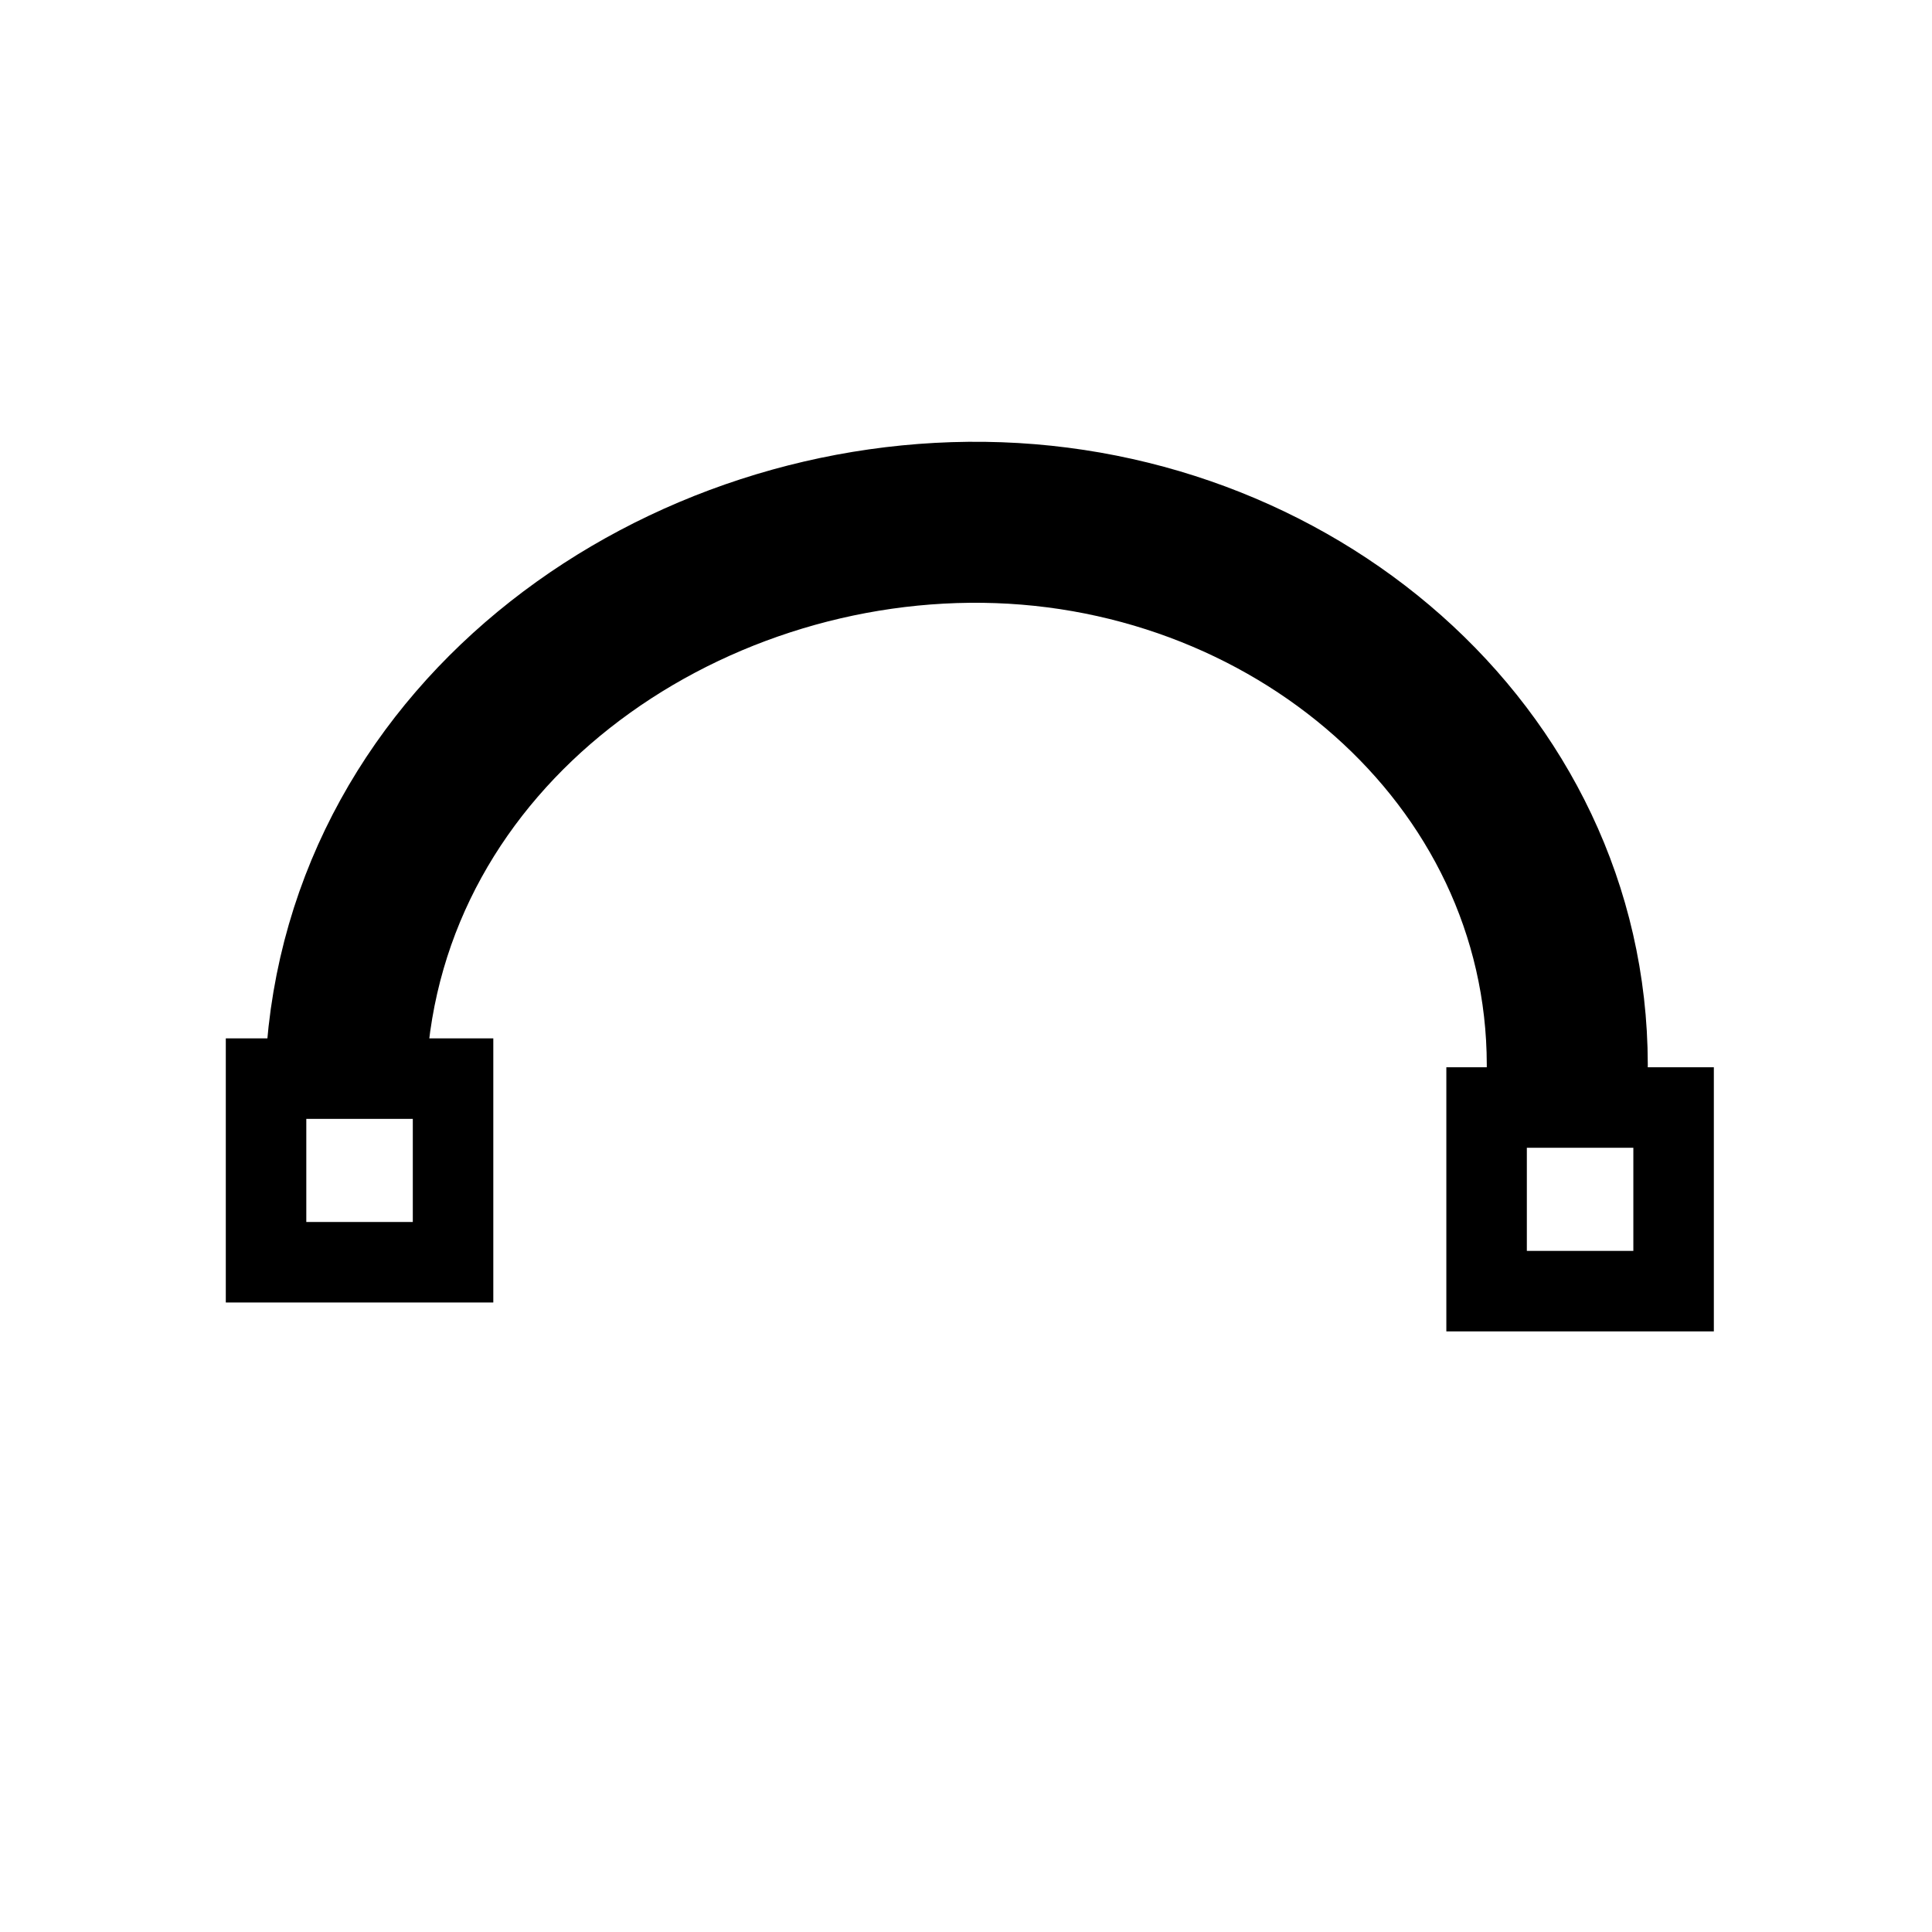 <svg width="24" height="24" xmlns="http://www.w3.org/2000/svg" xmlns:svg="http://www.w3.org/2000/svg">
  <rect fill="none" stroke-dasharray="null" stroke-linejoin="null" stroke-linecap="null" x="18.467" y="13.758" width="2.323" height="2.281" id="svg_6" stroke="#000000"/>
  <rect id="svg_9" fill="none" stroke-dasharray="null" stroke-linejoin="null" stroke-linecap="null" x="3.305" y="13.399" width="2.323" height="2.281" stroke="#000000"/>
  <path id="svg_10" d="m4.298,13.251c0.225,-4.167 4.167,-6.898 8.109,-6.758c3.942,0.141 7.264,3.182 7.053,7.096" stroke-linecap="null" stroke-linejoin="null" stroke-dasharray="null" stroke-width="2" stroke="#000000" fill="none"/>
</svg>